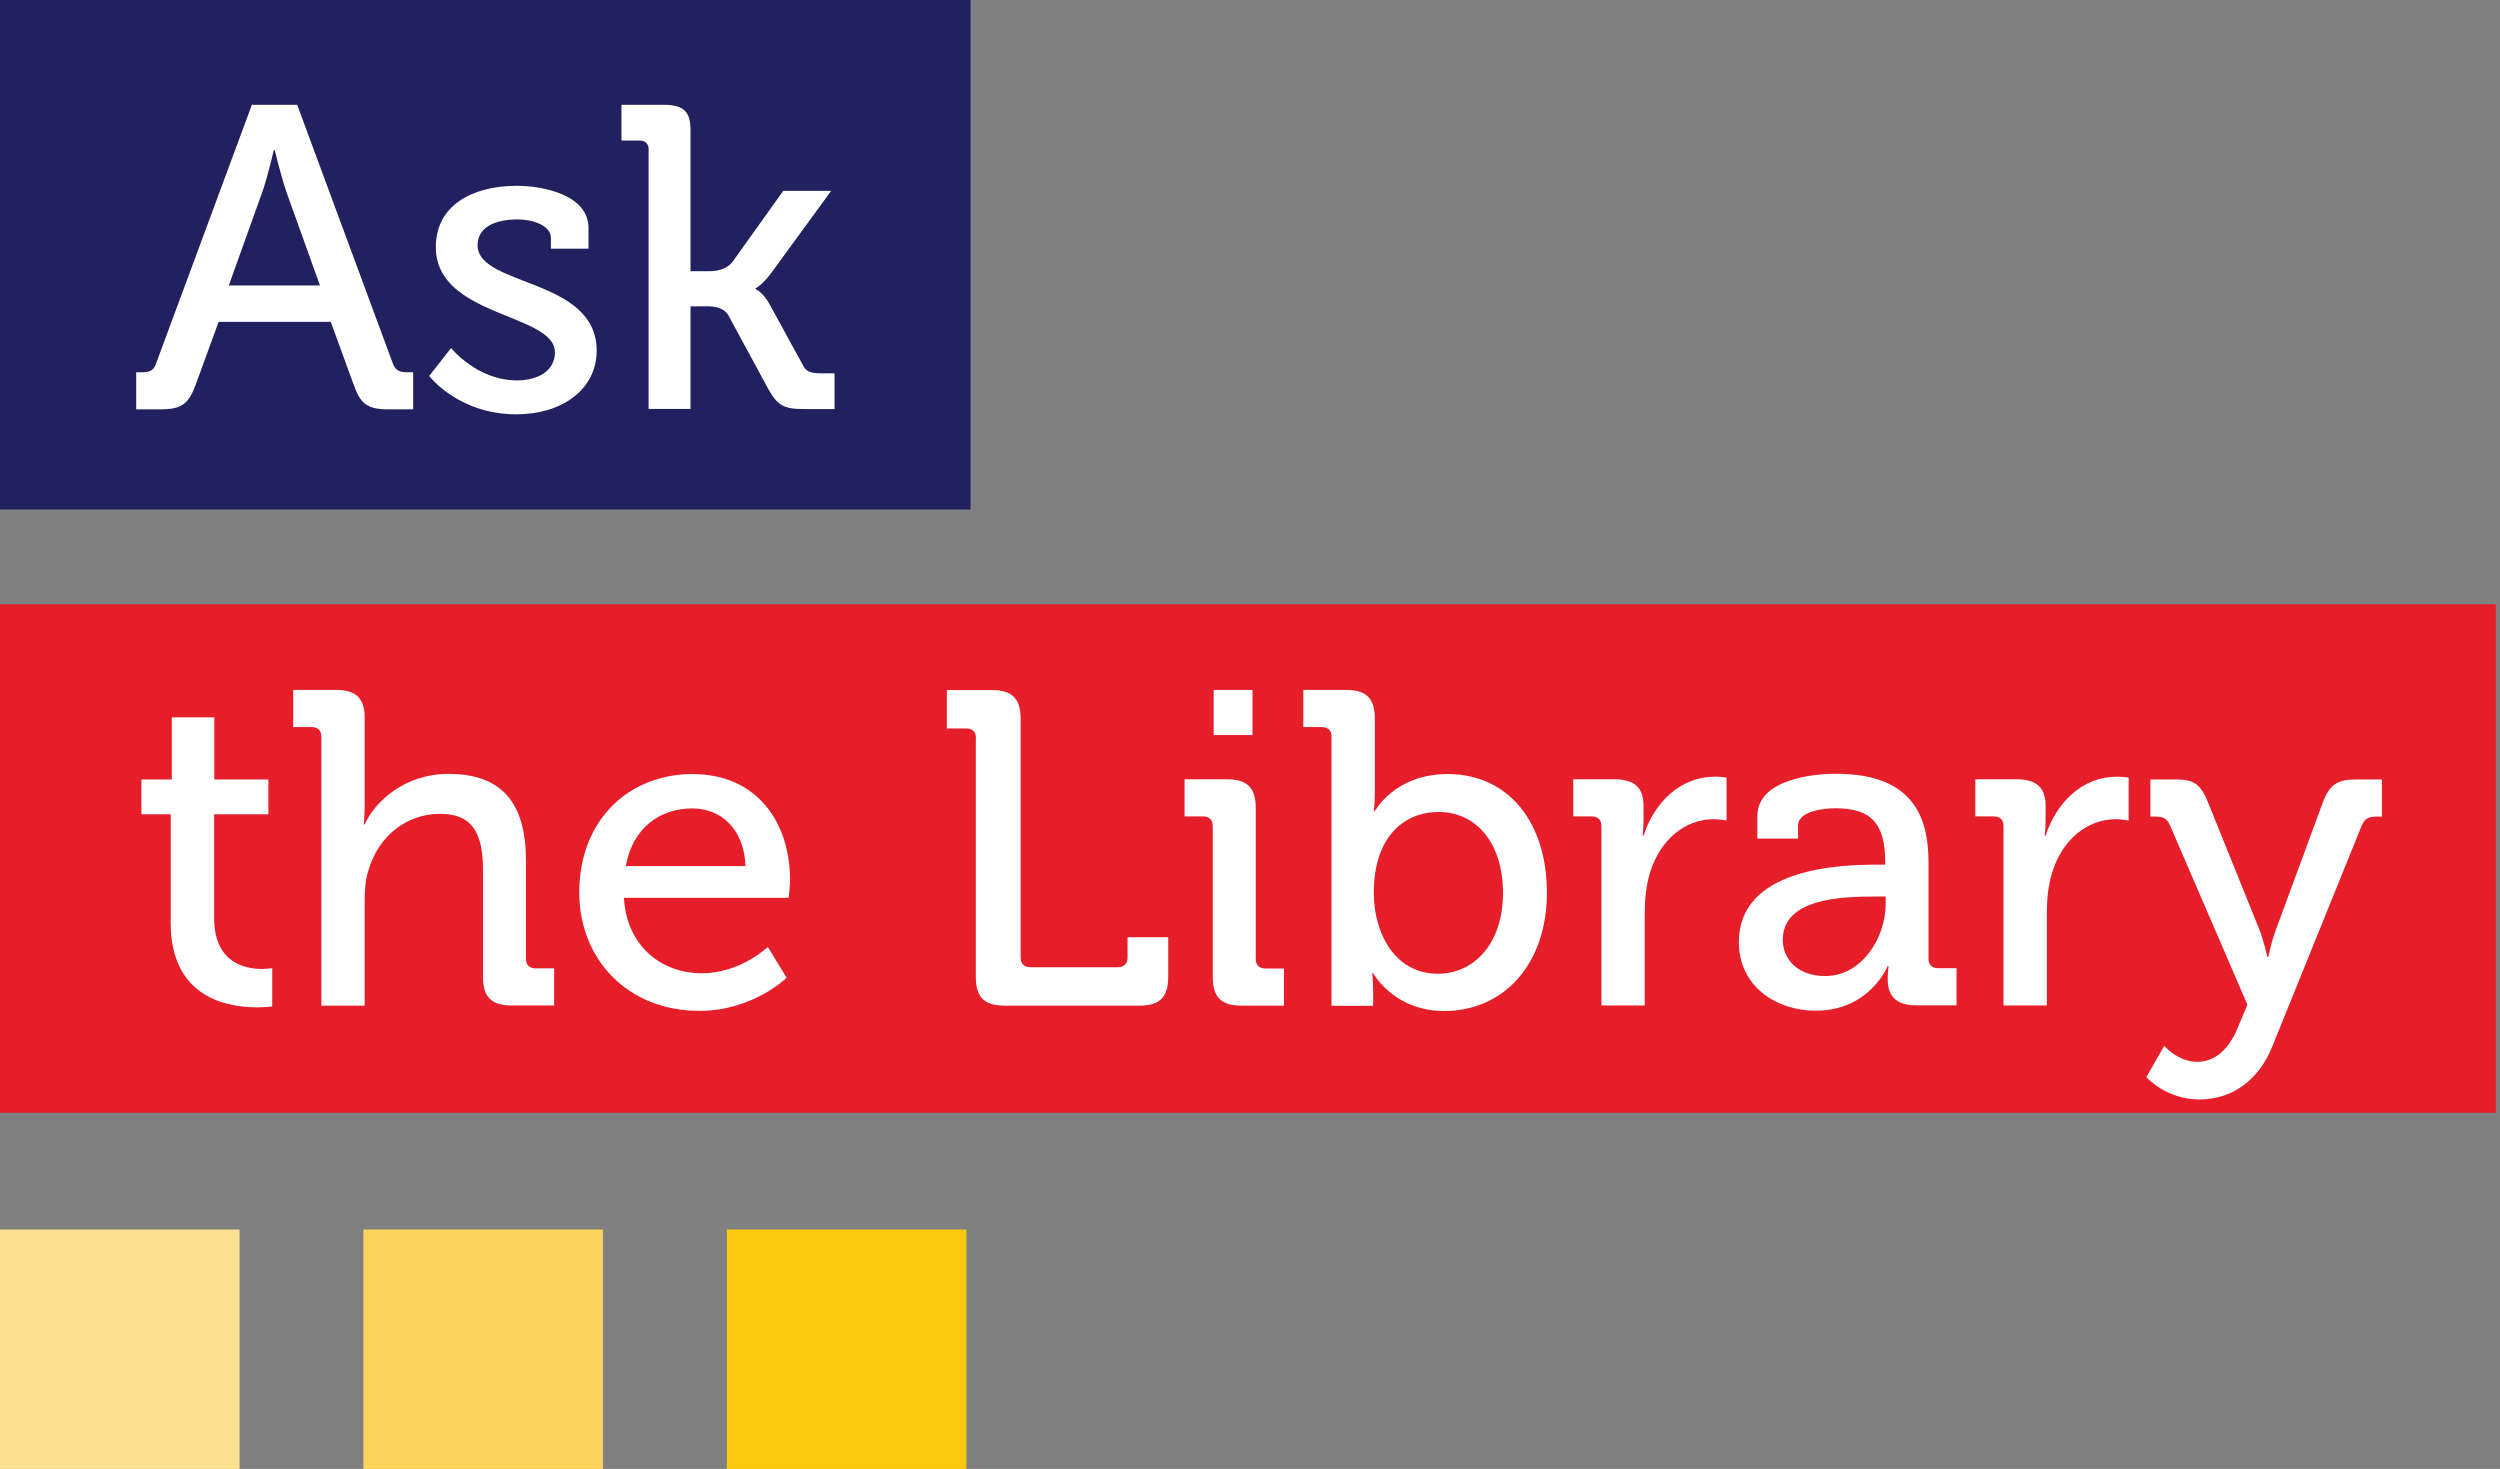 <svg width="177" height="104" viewBox="0 0 177 104" fill="none" xmlns="http://www.w3.org/2000/svg">
<rect x="0" y="0" width="177" height="104" fill="#808080" stroke="none"/>
<g id="Logo" clip-path="url(#clip0_571_1651)">
<path id="Vector" d="M0 0H68.716V36.074H0V0Z" fill="#222160"/>
<path id="Vector_2" d="M0 42.782H176.699V78.78H0V42.782Z" fill="#E61E2A"/>
<path id="Vector_3" d="M0 87.049H16.961V104.011H0V87.049Z" fill="#FDE092"/>
<path id="Vector_4" d="M51.461 87.049H68.422V104.011H51.461V87.049Z" fill="#FAC90E"/>
<path id="Vector_5" d="M25.73 87.049H42.691V104.011H25.73V87.049Z" fill="#FCD45D"/>
<g id="Group">
<path id="Vector_6" d="M12.096 57.65H10.013V55.185H12.162V50.789H15.172V55.185H19.001V57.65H15.161V64.992C15.161 68.188 17.375 68.602 18.543 68.602C18.99 68.602 19.273 68.537 19.273 68.537V71.253C19.273 71.253 18.859 71.319 18.193 71.319C16.165 71.319 12.085 70.686 12.085 65.341V57.65H12.096ZM22.753 52.175C22.753 51.705 22.502 51.476 22.055 51.476H20.757V48.847H23.789C25.218 48.847 25.818 49.447 25.818 50.811V57.04C25.818 57.803 25.752 58.37 25.752 58.37H25.818C26.516 56.821 28.566 54.792 31.762 54.792C35.525 54.792 37.238 56.843 37.238 60.934V67.861C37.238 68.341 37.489 68.559 37.936 68.559H39.234V71.188H36.223C34.794 71.188 34.194 70.588 34.194 69.159V61.632C34.194 59.385 33.715 57.618 31.162 57.618C28.73 57.618 26.767 59.265 26.101 61.577C25.883 62.21 25.818 62.941 25.818 63.694V71.199H22.753V52.175ZM49.039 54.803C53.533 54.803 55.933 58.152 55.933 62.297C55.933 62.712 55.835 63.563 55.835 63.563H44.175C44.36 66.977 46.836 68.908 49.683 68.908C52.432 68.908 54.362 67.043 54.362 67.043L55.693 69.224C55.693 69.224 53.315 71.57 49.519 71.57C44.458 71.57 41.012 67.937 41.012 63.181C41.012 58.087 44.491 54.803 49.039 54.803ZM52.781 61.316C52.682 58.654 51.014 57.236 49.018 57.236C46.672 57.236 44.775 58.665 44.306 61.316H52.781ZM69.098 52.273C69.098 51.793 68.847 51.575 68.4 51.575H67.037V48.858H70.232C71.661 48.858 72.261 49.458 72.261 50.887V67.784C72.261 68.231 72.512 68.482 72.959 68.482H79.133C79.58 68.482 79.831 68.231 79.831 67.784V66.355H82.71V69.17C82.71 70.599 82.111 71.199 80.682 71.199H71.116C69.687 71.199 69.087 70.599 69.087 69.17V52.273H69.098ZM85.863 58.501C85.863 58.032 85.612 57.803 85.165 57.803H83.867V55.174H86.877C88.306 55.174 88.906 55.774 88.906 57.203V67.871C88.906 68.352 89.157 68.57 89.604 68.57H90.902V71.199H87.891C86.463 71.199 85.863 70.599 85.863 69.17V58.501ZM85.928 48.847H88.677V52.044H85.928V48.847ZM94.272 52.175C94.272 51.705 94.021 51.476 93.574 51.476H92.276V48.847H95.308C96.737 48.847 97.337 49.447 97.337 50.876V56.102C97.337 56.865 97.272 57.432 97.272 57.432H97.337C97.337 57.432 98.733 54.803 102.496 54.803C106.794 54.803 109.521 58.218 109.521 63.192C109.521 68.286 106.456 71.58 102.245 71.58C98.668 71.58 97.217 68.897 97.217 68.897H97.152C97.152 68.897 97.217 69.399 97.217 70.097V71.21H94.272V52.175ZM101.798 68.941C104.329 68.941 106.412 66.857 106.412 63.214C106.412 59.734 104.547 57.487 101.853 57.487C99.475 57.487 97.261 59.167 97.261 63.246C97.283 66.094 98.766 68.941 101.798 68.941ZM113.382 58.501C113.382 58.032 113.131 57.803 112.684 57.803H111.386V55.174H114.298C115.694 55.174 116.36 55.742 116.36 57.04V58.054C116.36 58.687 116.294 59.167 116.294 59.167H116.36C117.123 56.821 118.956 54.989 121.421 54.989C121.835 54.989 122.239 55.054 122.239 55.054V58.098C122.239 58.098 121.824 57.999 121.322 57.999C119.359 57.999 117.559 59.396 116.829 61.763C116.545 62.679 116.447 63.661 116.447 64.643V71.188H113.382V58.501ZM132.775 61.218H133.473V61.054C133.473 58.239 132.426 57.225 129.928 57.225C129.165 57.225 127.3 57.41 127.3 58.458V59.374H124.42V57.792C124.42 55.163 128.401 54.782 129.961 54.782C135.153 54.782 136.538 57.498 136.538 61.043V67.85C136.538 68.33 136.789 68.548 137.236 68.548H138.523V71.177H135.644C134.215 71.177 133.648 70.479 133.648 69.344C133.648 68.81 133.713 68.395 133.713 68.395H133.648C133.648 68.395 132.382 71.559 128.554 71.559C125.805 71.559 123.111 69.879 123.111 66.683C123.122 61.534 130.081 61.218 132.775 61.218ZM129.23 69.104C131.826 69.104 133.506 66.377 133.506 64.01V63.475H132.71C130.397 63.475 126.22 63.606 126.22 66.541C126.22 67.839 127.201 69.104 129.23 69.104ZM141.85 58.501C141.85 58.032 141.599 57.803 141.152 57.803H139.854V55.174H142.766C144.162 55.174 144.828 55.742 144.828 57.04V58.054C144.828 58.687 144.762 59.167 144.762 59.167H144.828C145.591 56.821 147.424 54.989 149.889 54.989C150.303 54.989 150.707 55.054 150.707 55.054V58.098C150.707 58.098 150.292 57.999 149.791 57.999C147.827 57.999 146.028 59.396 145.297 61.763C145.013 62.679 144.915 63.661 144.915 64.643V71.188H141.85V58.501ZM155.572 75.18C156.804 75.18 157.786 74.296 158.386 72.868L159.116 71.133L153.641 58.447C153.423 57.945 153.139 57.814 152.627 57.814H152.245V55.185H154.044C155.342 55.185 155.811 55.534 156.324 56.8L159.967 65.821C160.283 66.639 160.534 67.751 160.534 67.751H160.6C160.6 67.751 160.818 66.65 161.134 65.821L164.461 56.8C164.941 55.534 165.508 55.185 166.806 55.185H168.638V57.814H168.224C167.722 57.814 167.428 57.945 167.21 58.447L160.883 74.078C159.902 76.544 157.971 77.842 155.724 77.842C153.346 77.842 151.961 76.26 151.961 76.26L153.226 74.046C153.237 74.067 154.219 75.18 155.572 75.18Z" fill="white"/>
</g>
<g id="Group_2">
<path id="Vector_7" d="M9.642 26.355H10.068C10.613 26.355 10.896 26.235 11.071 25.678L17.834 7.418H21.04L27.792 25.678C27.977 26.224 28.283 26.355 28.795 26.355H29.253V28.983H27.541C26.014 28.983 25.523 28.613 25.032 27.216L23.418 22.788H15.477L13.863 27.216C13.34 28.623 12.86 28.983 11.333 28.983H9.642V26.355ZM22.655 20.213L20.299 13.646C19.906 12.512 19.448 10.625 19.448 10.625H19.382C19.382 10.625 18.957 12.523 18.553 13.646L16.197 20.213H22.655ZM31.937 24.642C31.937 24.642 33.769 26.933 36.605 26.933C38.045 26.933 39.288 26.289 39.288 24.947C39.288 22.166 30.857 22.471 30.857 17.497C30.857 14.53 33.453 13.155 36.594 13.155C38.459 13.155 41.666 13.799 41.666 16.144V17.606H39.005V16.843C39.005 15.926 37.63 15.534 36.681 15.534C34.936 15.534 33.813 16.144 33.813 17.366C33.813 20.3 42.244 19.657 42.244 24.817C42.244 27.565 39.801 29.333 36.561 29.333C32.438 29.333 30.388 26.616 30.388 26.616L31.937 24.642ZM45.931 10.625C45.931 10.167 45.691 9.948 45.255 9.948H44V7.418H46.934C48.309 7.418 48.887 7.81 48.887 9.185V19.199H50.261C50.806 19.199 51.483 19.046 51.875 18.522L55.453 13.515H58.845L54.657 19.253C53.959 20.202 53.501 20.41 53.501 20.41V20.475C53.501 20.475 54.024 20.66 54.537 21.631L56.827 25.82C57.067 26.311 57.373 26.431 58.136 26.431H59.085V28.962H56.947C55.508 28.962 55.049 28.722 54.384 27.522L51.57 22.329C51.232 21.751 50.534 21.686 50.043 21.686H48.887V28.951H45.92V10.625H45.931Z" fill="white"/>
</g>
</g>
<defs>
<clipPath id="clip0_571_1651">
<rect width="176.699" height="104" fill="white"/>
</clipPath>
</defs>
</svg>
